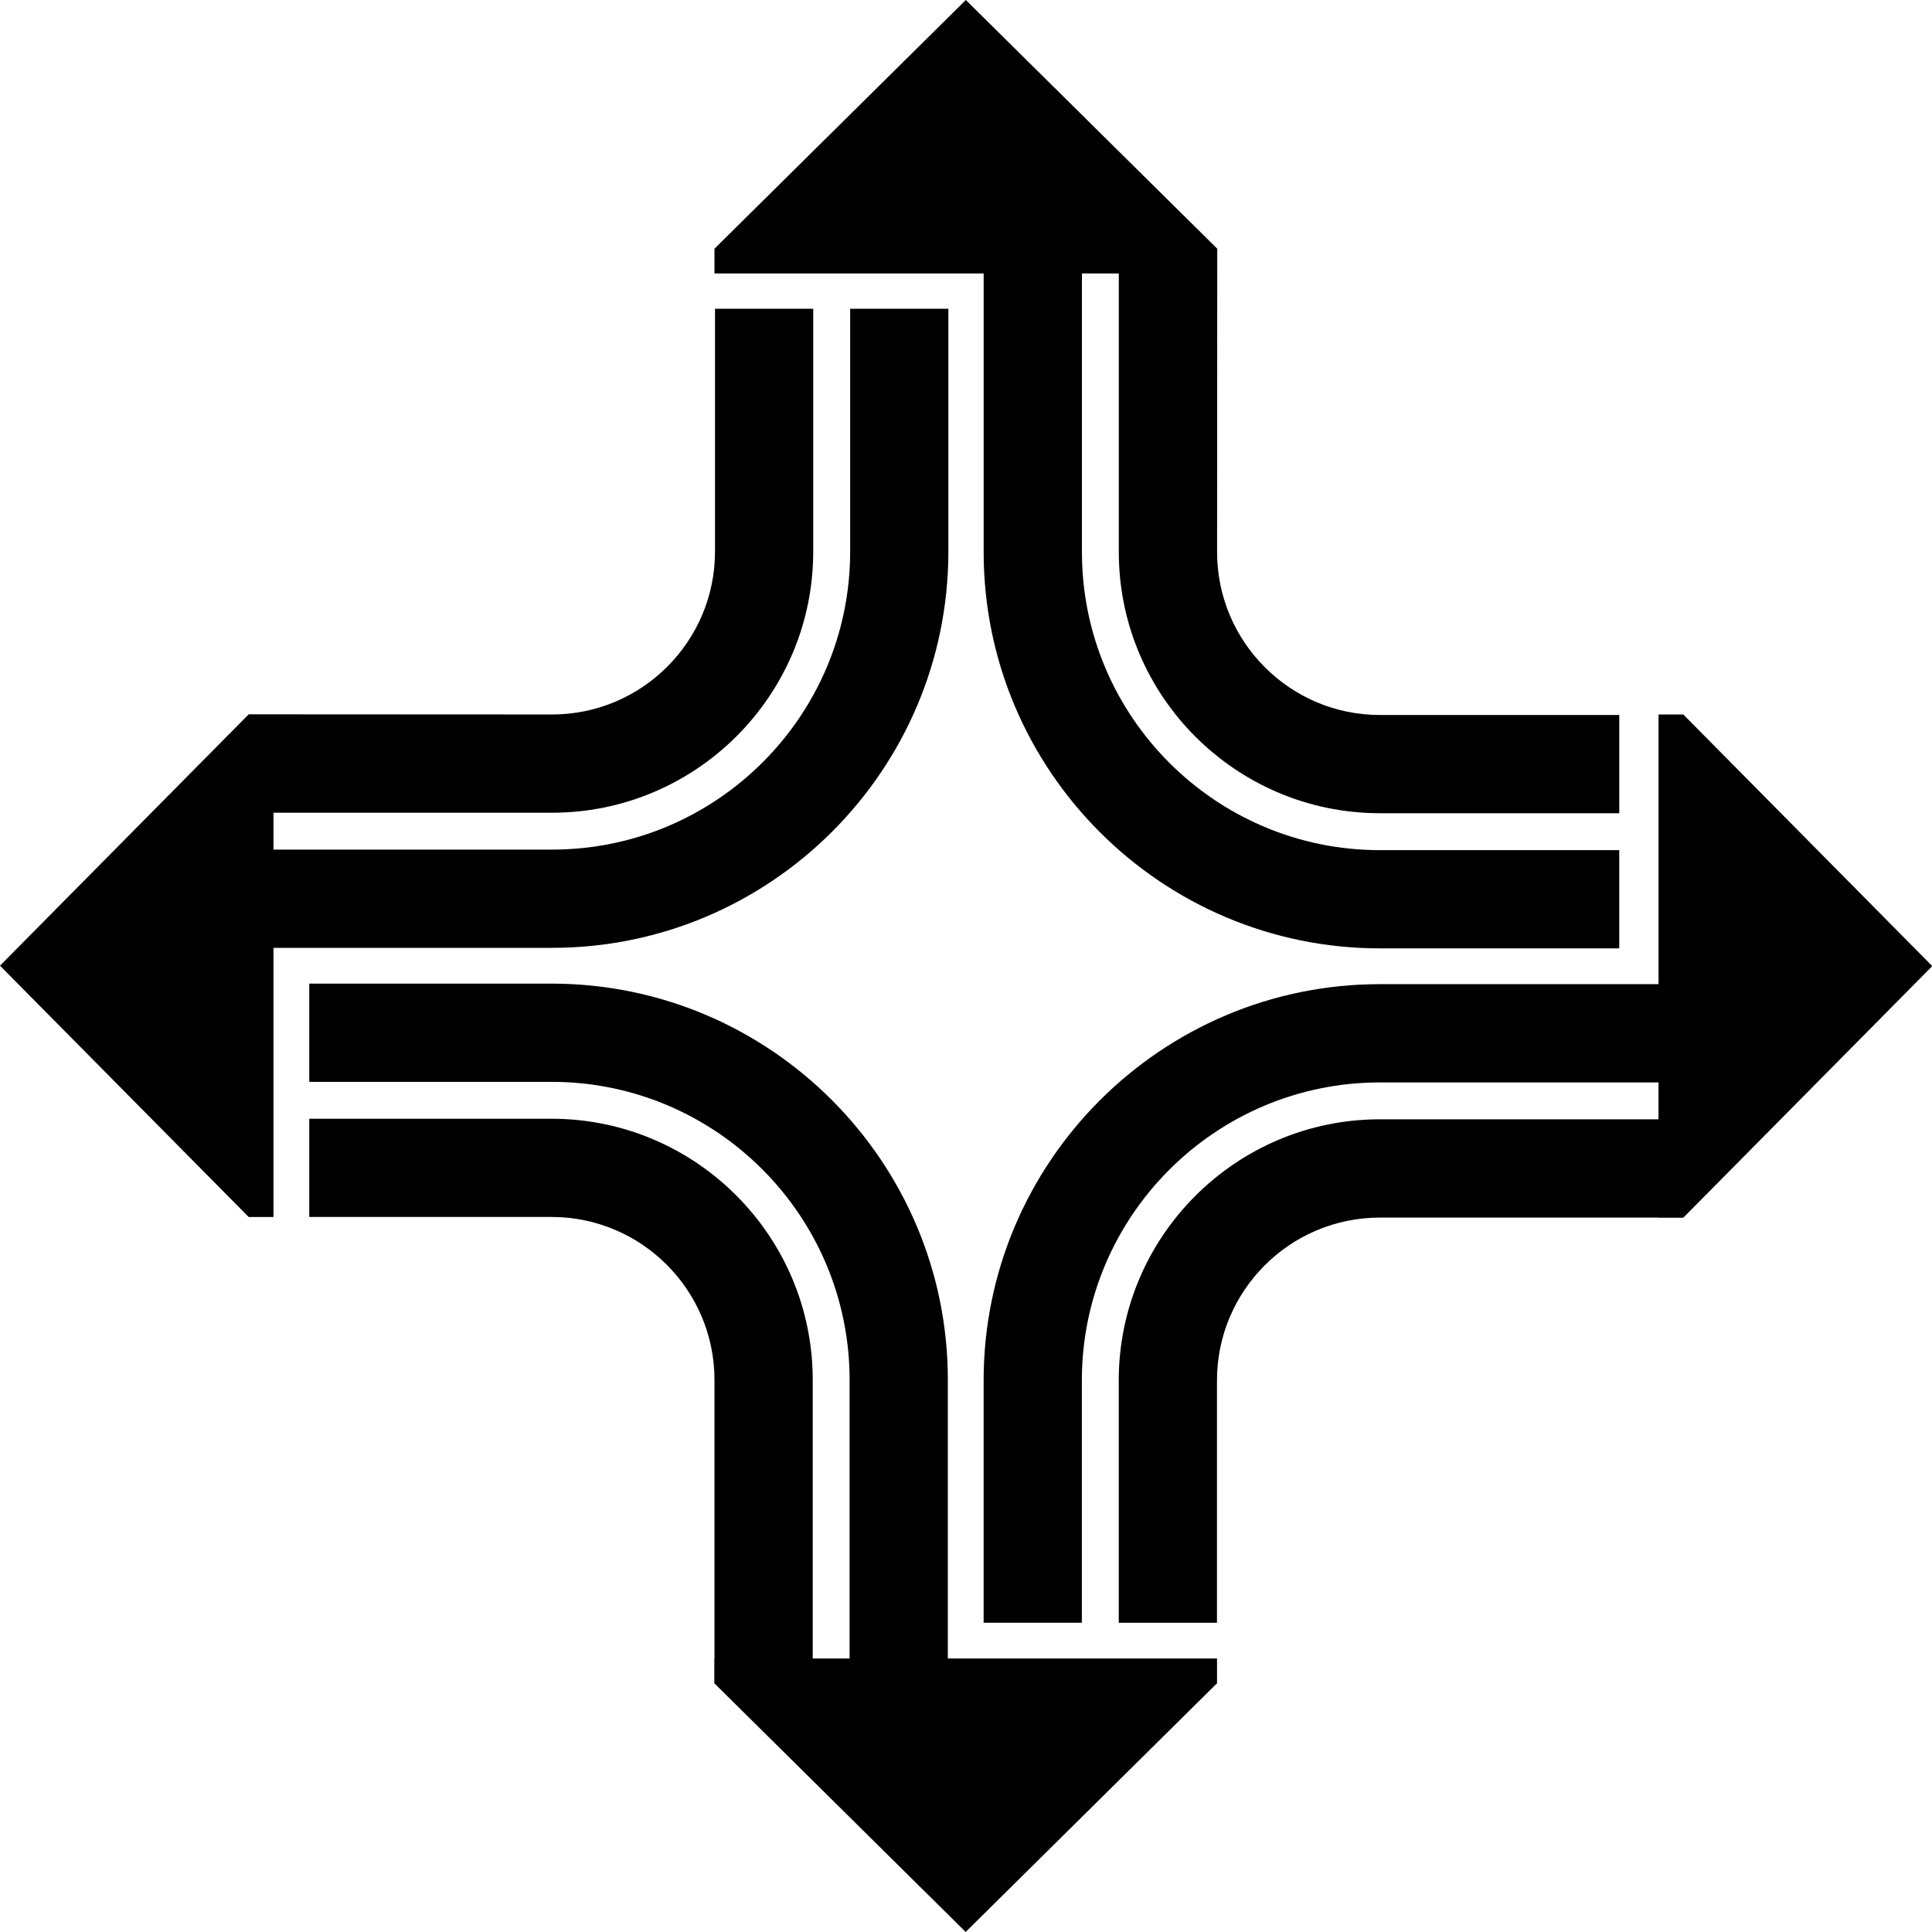 <svg data-name="Layer 1" xmlns="http://www.w3.org/2000/svg" viewBox="0 0 621.99 621.99"><path d="M305.15 533.95v-89.7c0-70.35-57.24-127.58-127.58-127.58h-78v31.62h78.01c52.91 0 95.94 43.04 95.94 95.95v89.7h-11.87v-89.7c0-46.35-37.72-84.07-84.07-84.07H99.57v31.62h78.02c28.92 0 52.43 23.53 52.43 52.45v89.7h-.05v7.97l80.92 80.07 80.92-80.07v-7.97h-86.66Z"></path><path d="m621.99 310.94-80.07-80.92h-7.97v86.82h-89.7c-70.35 0-127.58 57.24-127.58 127.58v78.01h31.62v-78.01c0-52.91 43.04-95.94 95.95-95.94h89.7v11.87h-89.7c-46.35 0-84.07 37.72-84.07 84.07v78.02h31.62v-78.02c0-28.92 23.53-52.43 52.45-52.43h89.7v.05h7.97l80.07-80.92-.08-.08.08-.08ZM88.04 305.15h89.7c70.35 0 127.58-57.24 127.58-127.58V99.41H273.7v78.17c0 52.91-43.04 95.94-95.95 95.94H88.04v-11.87h89.7c46.35 0 84.07-37.72 84.07-84.07V99.41h-31.62v78.18c0 28.92-23.53 52.43-52.45 52.43l-97.67-.05L0 310.89l80.07 80.92h7.97v-86.66Z"></path><path d="M316.68 88.04v89.7c0 70.35 57.24 127.58 127.58 127.58h77.04V273.7h-77.04c-52.91 0-95.94-43.04-95.94-95.95V88.04h11.87v89.7c0 46.35 37.72 84.07 84.07 84.07h77.05v-31.62h-77.05c-28.92 0-52.43-23.53-52.43-52.45l.05-89.7v-7.97L310.94 0l-80.92 80.07v7.97h86.66Z"></path></svg>